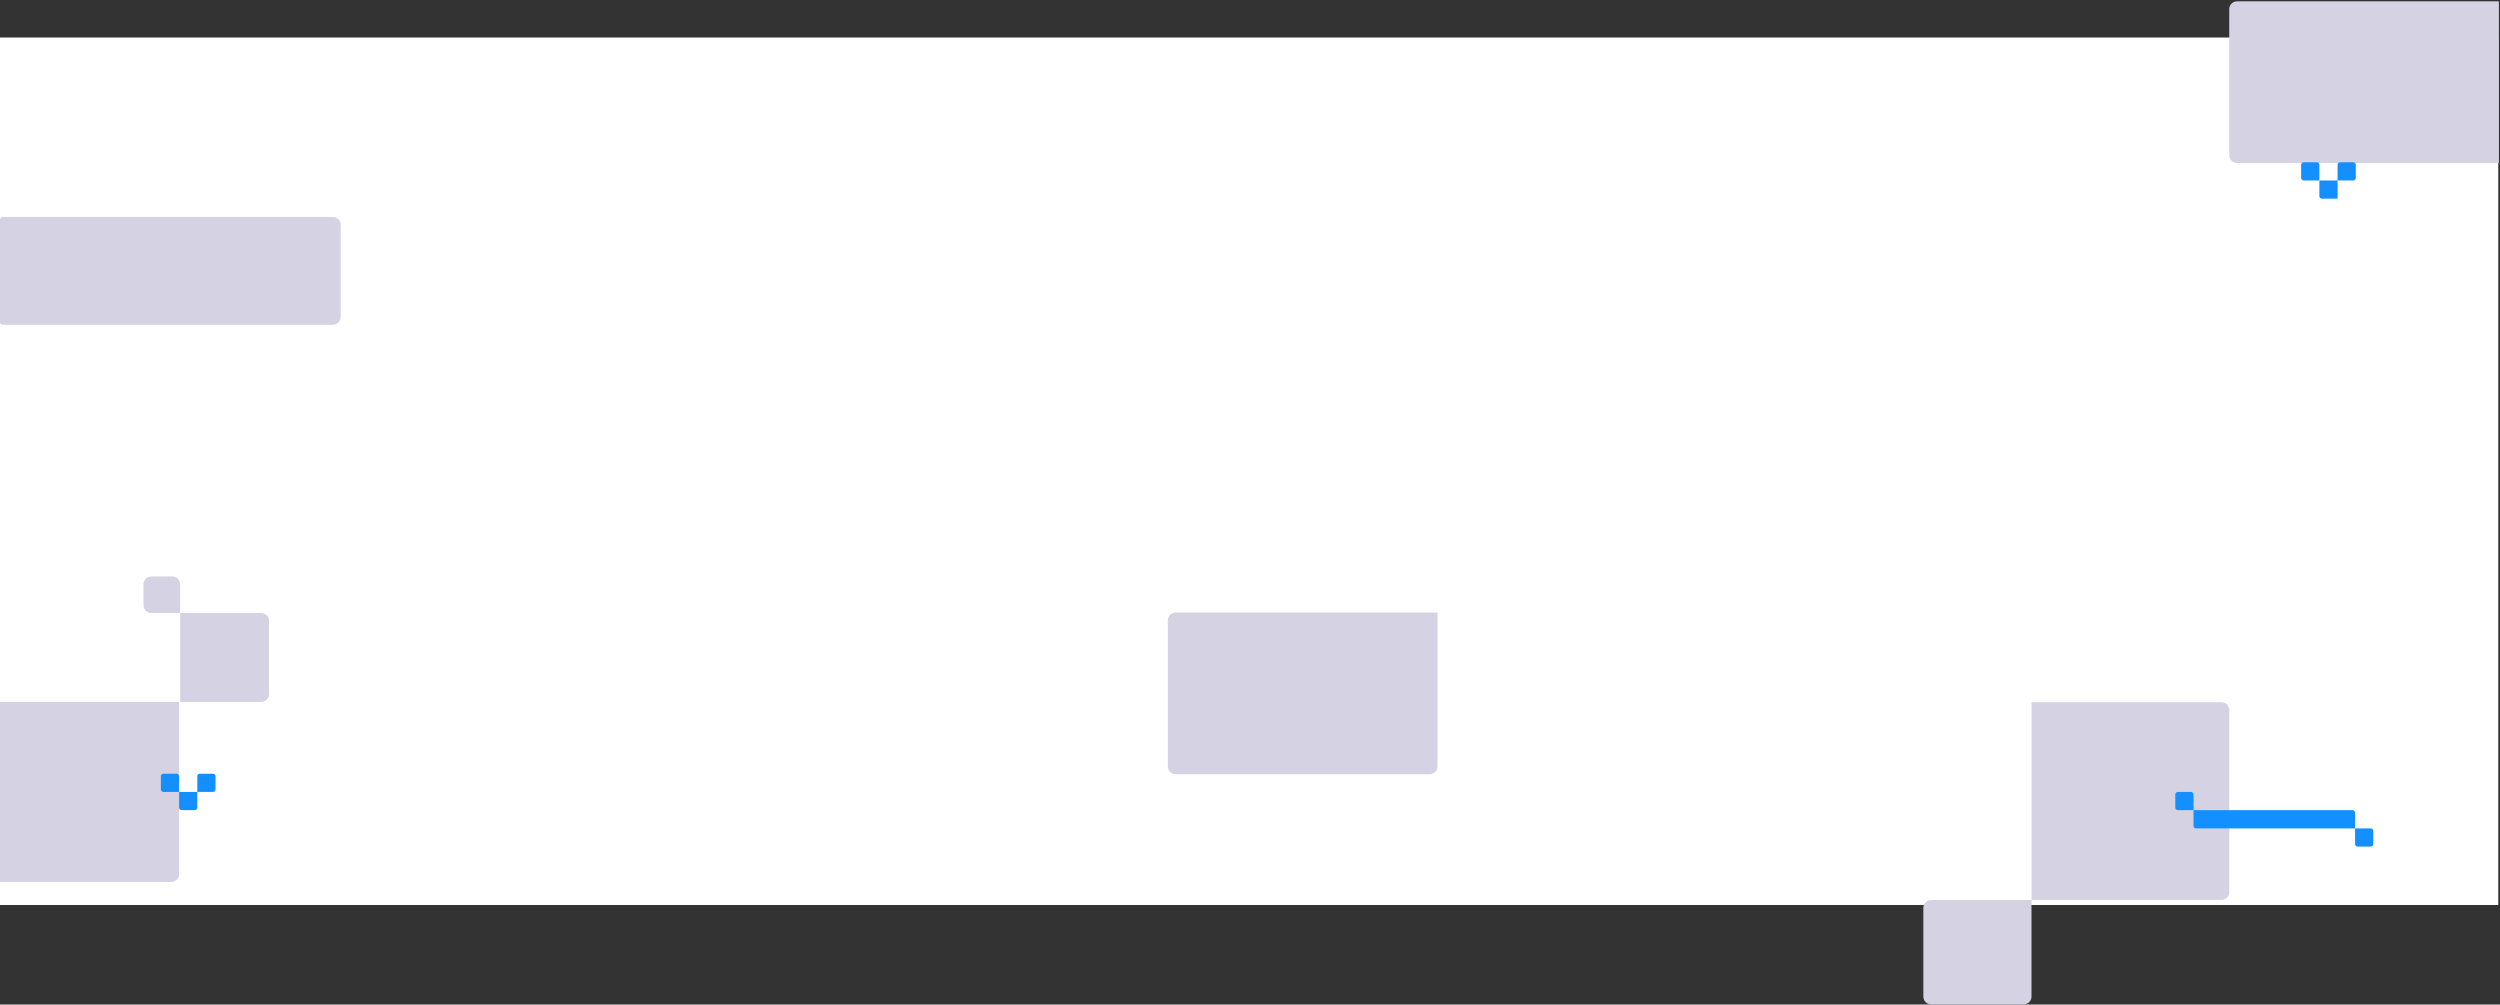 <svg width="1441" height="579" viewBox="0 0 1441 579" fill="none" xmlns="http://www.w3.org/2000/svg">
<rect x="0" y="0" width="1441" height="579" fill="#333333" stroke="none"/>
<rect width="1440" height="500" transform="translate(0 21.631)" fill="white"/>
<path d="M1440.36 0.775L1289.43 0.775C1286.94 0.775 1284.93 2.79 1284.93 5.275L1284.93 89.443C1284.93 91.928 1286.94 93.943 1289.43 93.943L1440.36 93.943L1440.36 0.775Z" fill="#D4D2E3"/>
<path d="M828.564 353.068L677.636 353.068C675.151 353.068 673.136 355.083 673.136 357.568L673.136 441.736C673.136 444.221 675.151 446.236 677.636 446.236L824.064 446.236C826.55 446.236 828.564 444.221 828.564 441.736L828.564 353.068Z" fill="#D4D2E3"/>
<path d="M1171 518.695L1280.48 518.695C1282.97 518.695 1284.98 516.681 1284.98 514.195L1284.98 409.291C1284.98 406.806 1282.97 404.791 1280.48 404.791L1171 404.791L1171 518.695Z" fill="#D4D2E3"/>
<path d="M1170.96 518.768L1113.12 518.768C1110.64 518.768 1108.62 520.782 1108.62 523.268V574.463C1108.62 576.949 1110.64 578.963 1113.12 578.963H1166.46C1168.94 578.963 1170.96 576.949 1170.96 574.463V518.768Z" fill="#D4D2E3"/>
<path d="M1264.35 466.971H1356C1356.81 466.971 1357.46 467.628 1357.46 468.438V477.471H1265.82C1265 477.471 1264.35 476.814 1264.35 476.003V466.971Z" fill="#148FFF"/>
<path d="M1253.85 457.938C1253.85 457.128 1254.5 456.471 1255.32 456.471H1262.88C1263.69 456.471 1264.35 457.128 1264.35 457.938V466.971H1255.32C1254.5 466.971 1253.85 466.314 1253.85 465.503V457.938Z" fill="#148FFF"/>
<path d="M1367.96 486.503C1367.96 487.314 1367.31 487.971 1366.5 487.971L1358.93 487.971C1358.12 487.971 1357.46 487.314 1357.46 486.503L1357.46 477.471L1366.5 477.471C1367.31 477.471 1367.96 478.128 1367.96 478.938L1367.96 486.503Z" fill="#148FFF"/>
<path d="M103.815 336.76V353.34H87.235C84.75 353.34 82.735 351.325 82.735 348.84L82.735 336.76C82.735 334.274 84.75 332.26 87.235 332.26H99.315C101.801 332.26 103.815 334.274 103.815 336.76Z" fill="#D4D2E3"/>
<path d="M150.563 404.586H103.815V353.339H150.562C153.048 353.339 155.062 355.354 155.062 357.839V400.086C155.062 402.571 153.048 404.586 150.563 404.586Z" fill="#D4D2E3"/>
<path d="M103.225 404.587V503.854C103.225 506.339 101.21 508.354 98.725 508.354H0V404.587H103.225Z" fill="#D4D2E3"/>
<path d="M92.723 447.438C92.723 446.628 93.38 445.971 94.19 445.971H101.755C102.566 445.971 103.223 446.628 103.223 447.438V456.471H94.19C93.38 456.471 92.723 455.814 92.723 455.003V447.438Z" fill="#148FFF"/>
<path d="M113.723 447.438C113.723 446.628 114.38 445.971 115.19 445.971H122.755C123.566 445.971 124.223 446.628 124.223 447.438V455.003C124.223 455.814 123.566 456.471 122.755 456.471H113.723V447.438Z" fill="#148FFF"/>
<path d="M113.723 465.503C113.723 466.314 113.066 466.971 112.255 466.971L104.69 466.971C103.88 466.971 103.223 466.314 103.223 465.503L103.223 456.471L113.723 456.471L113.723 465.503Z" fill="#148FFF"/>
<path d="M1356.41 93.527C1357.22 93.527 1357.88 94.184 1357.88 94.995L1357.88 102.56C1357.88 103.37 1357.22 104.027 1356.41 104.027L1347.38 104.027L1347.38 94.995C1347.38 94.184 1348.04 93.527 1348.85 93.527L1356.41 93.527Z" fill="#148FFF"/>
<path d="M1327.85 104.027C1327.04 104.027 1326.38 103.37 1326.38 102.56L1326.38 94.995C1326.38 94.184 1327.04 93.527 1327.85 93.527L1335.41 93.527C1336.22 93.527 1336.88 94.184 1336.88 94.995L1336.88 104.027L1327.85 104.027Z" fill="#148FFF"/>
<path d="M1338.35 114.527C1337.54 114.527 1336.88 113.87 1336.88 113.06L1336.88 104.027L1347.38 104.027L1347.38 114.527L1338.35 114.527Z" fill="#148FFF"/>
<path d="M196.367 182.698V129.551C196.367 127.066 194.352 125.051 191.867 125.051H1.492C0.664 125.051 -0.008 125.722 -0.008 126.551V185.698C-0.008 186.526 0.664 187.198 1.492 187.198L191.867 187.198C194.352 187.198 196.367 185.183 196.367 182.698Z" fill="#D4D2E3"/>
</svg>
